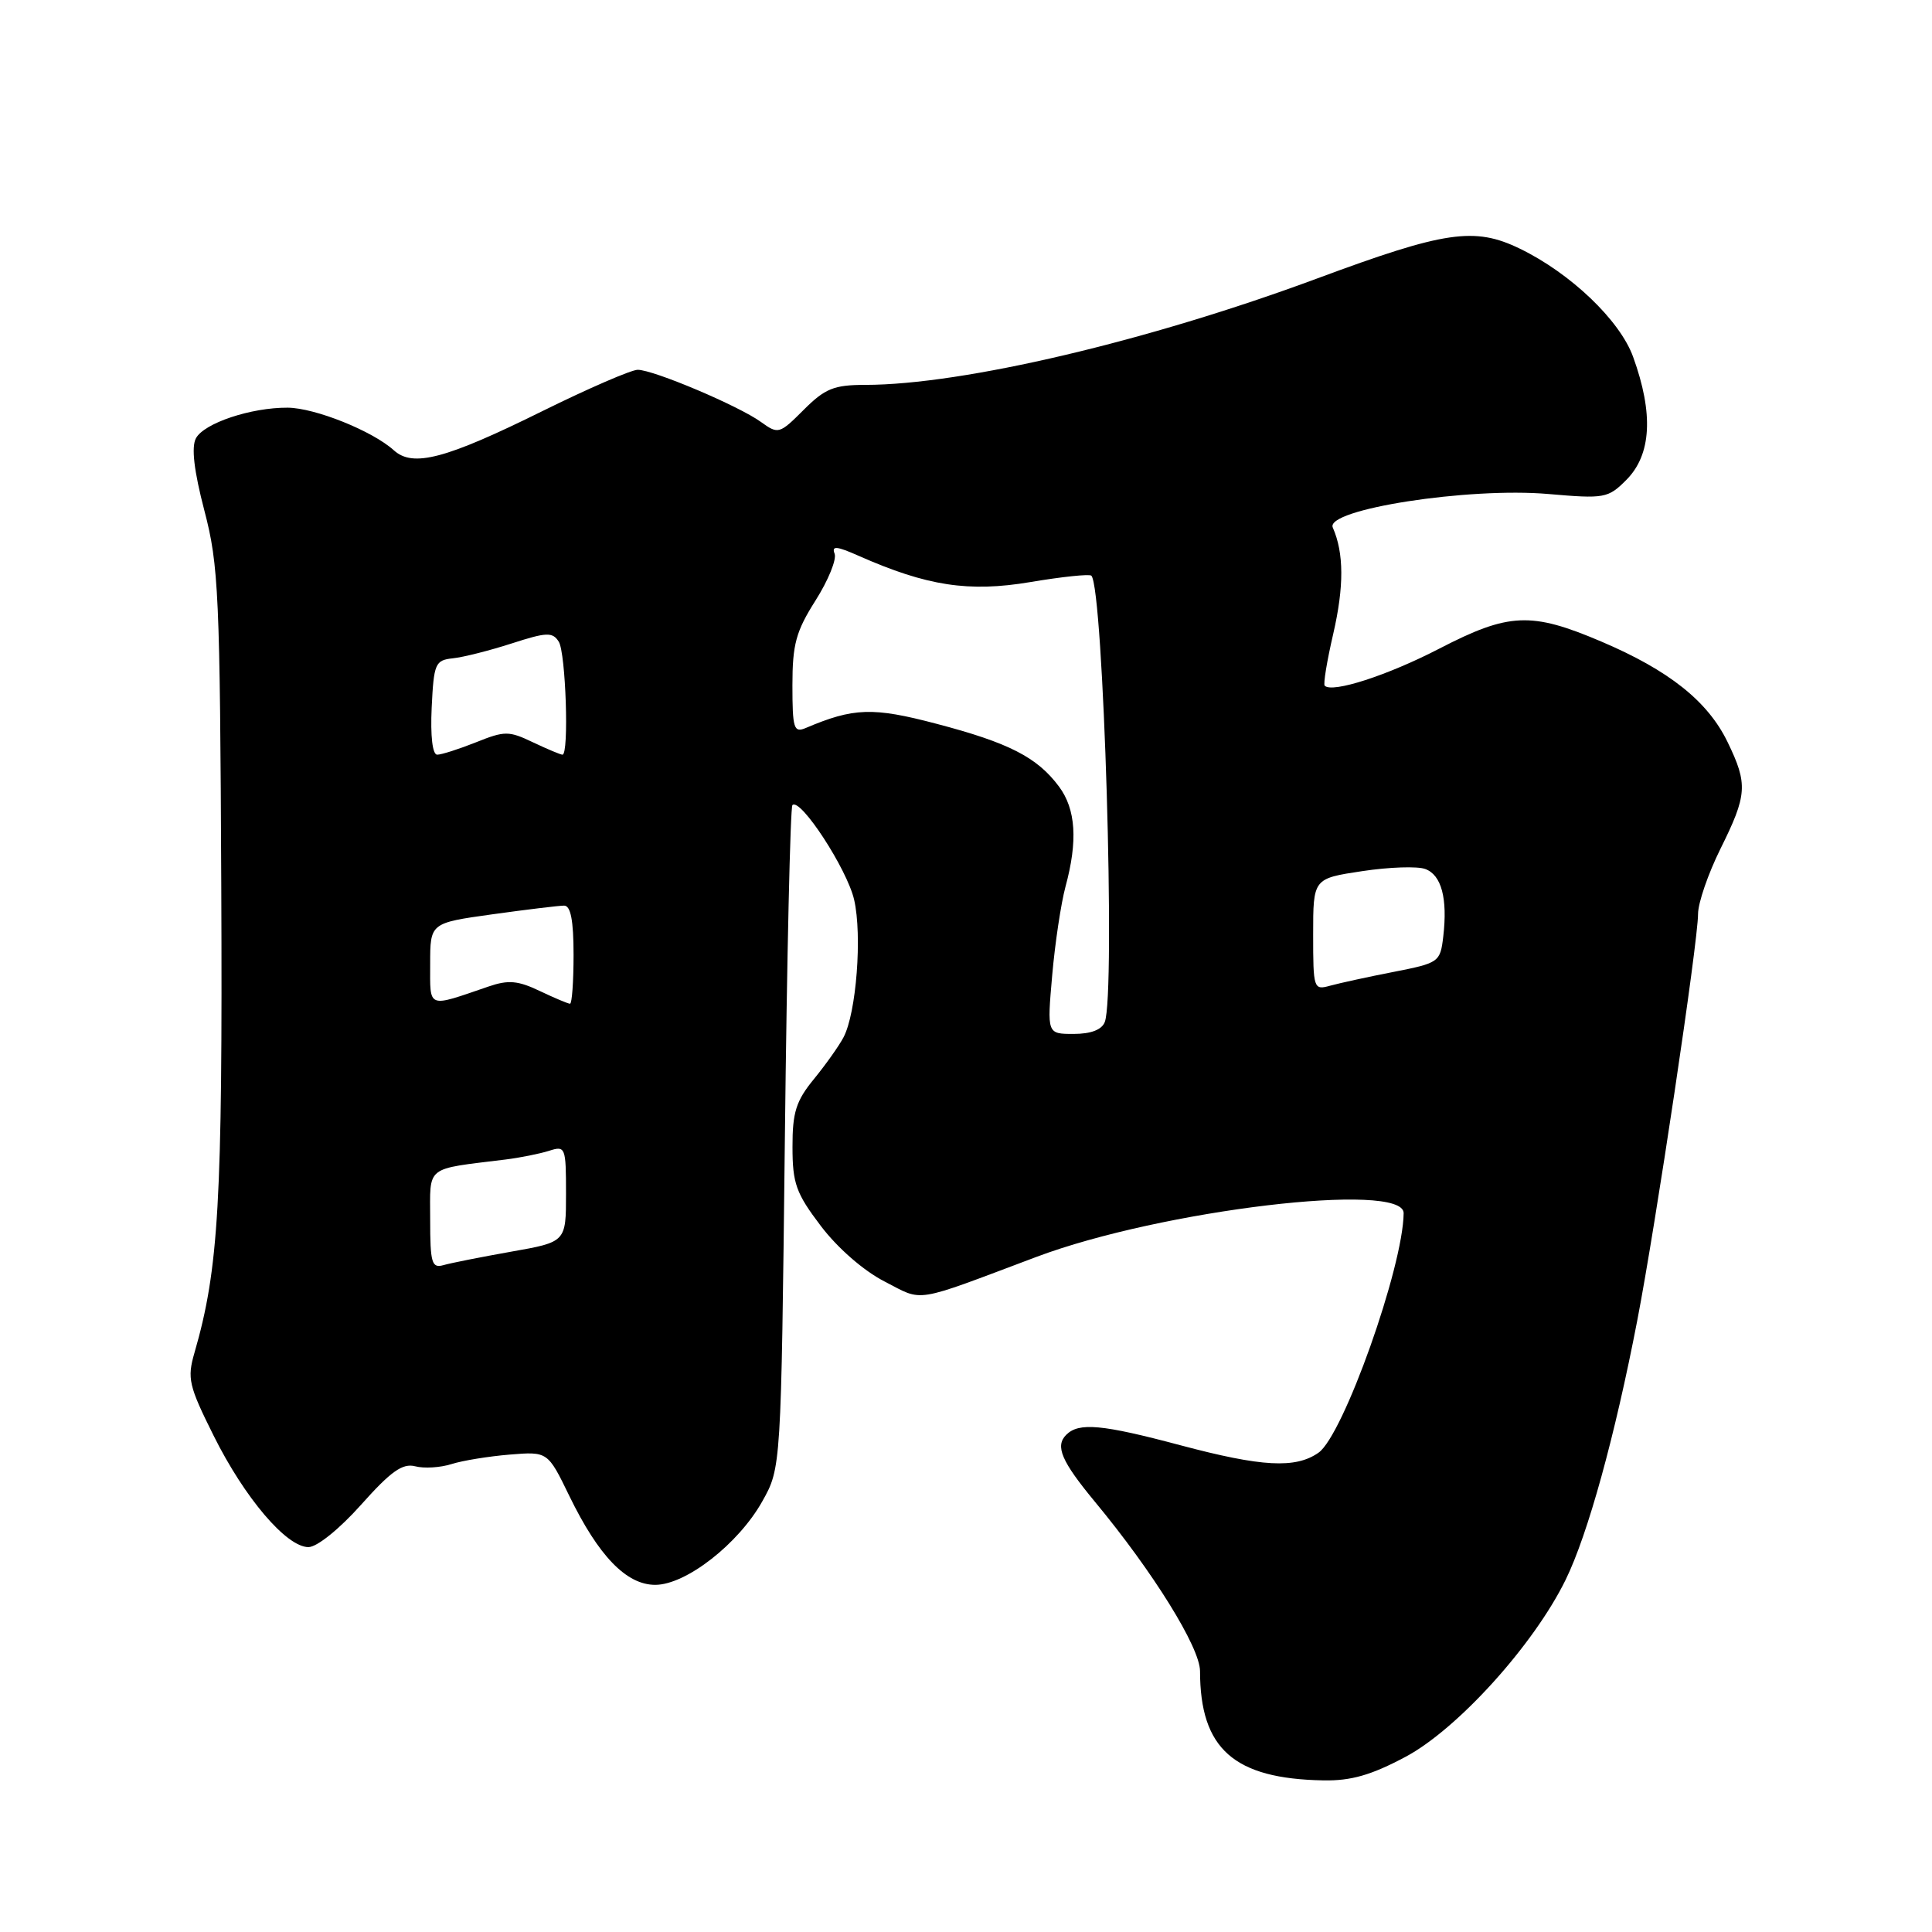 <?xml version="1.0" encoding="UTF-8" standalone="no"?>
<!DOCTYPE svg PUBLIC "-//W3C//DTD SVG 1.1//EN" "http://www.w3.org/Graphics/SVG/1.1/DTD/svg11.dtd" >
<svg xmlns="http://www.w3.org/2000/svg" xmlns:xlink="http://www.w3.org/1999/xlink" version="1.1" viewBox="0 0 256 256">
 <g >
 <path fill="currentColor"
d=" M 186.24 232.79 C 193.14 229.11 203.23 217.96 207.46 209.32 C 210.39 203.34 213.98 190.34 216.94 175.00 C 219.39 162.32 225.00 124.82 225.00 121.11 C 225.00 119.64 226.34 115.76 227.97 112.47 C 231.52 105.32 231.62 103.91 228.92 98.34 C 226.30 92.92 221.16 88.83 212.16 85.00 C 202.88 81.05 199.94 81.18 190.73 85.94 C 183.88 89.49 176.53 91.87 175.53 90.86 C 175.32 90.66 175.83 87.57 176.66 83.99 C 178.10 77.74 178.09 73.28 176.60 69.90 C 175.55 67.50 194.60 64.53 205.19 65.46 C 212.60 66.10 213.07 66.02 215.48 63.61 C 218.83 60.26 219.13 54.82 216.39 47.27 C 214.63 42.43 208.10 36.20 201.39 32.95 C 195.37 30.03 191.47 30.61 174.50 36.91 C 152.18 45.19 127.58 50.99 114.65 51.00 C 110.50 51.00 109.32 51.48 106.49 54.31 C 103.28 57.52 103.12 57.56 100.84 55.92 C 97.91 53.79 86.59 49.00 84.50 49.00 C 83.65 49.00 77.97 51.46 71.88 54.47 C 59.04 60.82 54.72 61.96 52.19 59.67 C 49.35 57.10 41.74 54.05 38.12 54.02 C 33.26 53.99 27.03 56.07 25.96 58.08 C 25.34 59.24 25.70 62.37 27.08 67.65 C 28.98 74.90 29.15 78.71 29.32 117.50 C 29.50 159.21 28.98 168.16 25.77 179.24 C 24.78 182.65 25.01 183.62 28.31 190.24 C 32.42 198.49 37.96 205.00 40.87 205.00 C 42.00 205.00 44.97 202.61 47.86 199.37 C 51.79 194.96 53.34 193.86 55.01 194.29 C 56.18 194.60 58.34 194.47 59.82 194.00 C 61.29 193.53 64.77 192.97 67.54 192.74 C 72.58 192.33 72.58 192.33 75.44 198.22 C 79.31 206.18 83.00 210.00 86.82 210.00 C 90.89 210.00 97.84 204.58 101.00 198.95 C 103.50 194.50 103.50 194.50 104.00 150.83 C 104.27 126.81 104.72 106.95 105.00 106.68 C 106.05 105.66 112.25 115.16 113.18 119.23 C 114.26 123.94 113.47 134.24 111.77 137.45 C 111.18 138.58 109.41 141.07 107.85 142.98 C 105.48 145.87 105.00 147.39 105.01 151.98 C 105.01 156.81 105.48 158.12 108.76 162.44 C 110.97 165.36 114.43 168.38 117.20 169.80 C 122.45 172.50 120.78 172.77 137.32 166.55 C 153.86 160.33 186.02 156.49 185.99 160.75 C 185.93 167.87 178.00 190.19 174.71 192.49 C 171.67 194.62 167.21 194.38 156.40 191.50 C 146.00 188.73 142.95 188.45 141.28 190.12 C 139.78 191.62 140.64 193.62 145.09 199.00 C 152.80 208.30 159.00 218.29 159.01 221.43 C 159.02 231.74 163.50 235.70 175.36 235.91 C 179.02 235.98 181.70 235.21 186.24 232.79 Z  M 57.00 161.61 C 57.00 154.34 56.20 154.98 67.00 153.64 C 68.92 153.40 71.51 152.88 72.75 152.49 C 74.92 151.79 75.00 151.98 75.00 158.17 C 75.00 164.57 75.00 164.57 67.75 165.85 C 63.76 166.56 59.71 167.36 58.75 167.64 C 57.21 168.07 57.00 167.35 57.00 161.61 Z  M 139.42 129.25 C 139.79 124.99 140.59 119.70 141.18 117.50 C 142.83 111.43 142.56 107.23 140.32 104.22 C 137.43 100.34 133.68 98.42 124.07 95.90 C 115.66 93.68 113.10 93.77 106.75 96.47 C 105.19 97.13 105.00 96.53 105.00 90.80 C 105.00 85.37 105.47 83.66 108.06 79.57 C 109.74 76.92 110.88 74.13 110.59 73.37 C 110.17 72.29 110.85 72.35 113.78 73.65 C 122.82 77.65 128.36 78.50 136.51 77.13 C 140.72 76.42 144.37 76.04 144.61 76.28 C 146.22 77.89 147.84 131.65 146.39 135.42 C 146.00 136.45 144.55 137.00 142.26 137.00 C 138.74 137.00 138.74 137.00 139.42 129.25 Z  M 57.00 127.72 C 57.00 122.30 57.00 122.30 65.25 121.15 C 69.79 120.52 74.06 120.00 74.75 120.00 C 75.62 120.00 76.00 121.97 76.00 126.50 C 76.00 130.07 75.79 133.00 75.53 133.00 C 75.28 133.00 73.47 132.24 71.52 131.31 C 68.63 129.93 67.35 129.82 64.73 130.72 C 56.52 133.53 57.00 133.72 57.00 127.72 Z  M 174.00 123.82 C 174.00 116.41 174.00 116.41 180.50 115.43 C 184.07 114.89 187.83 114.76 188.86 115.15 C 191.00 115.94 191.83 119.04 191.24 124.09 C 190.84 127.49 190.68 127.60 184.67 128.78 C 181.27 129.44 177.49 130.27 176.25 130.61 C 174.06 131.22 174.00 131.03 174.00 123.82 Z  M 57.20 93.75 C 57.48 87.91 57.67 87.48 60.00 87.23 C 61.38 87.09 64.89 86.20 67.80 85.26 C 72.44 83.76 73.22 83.73 74.04 85.03 C 74.97 86.50 75.42 100.00 74.53 100.00 C 74.28 100.00 72.52 99.26 70.62 98.36 C 67.42 96.83 66.88 96.83 63.07 98.36 C 60.81 99.26 58.50 100.00 57.93 100.00 C 57.31 100.00 57.02 97.55 57.20 93.75 Z "/>
</g>
</svg>